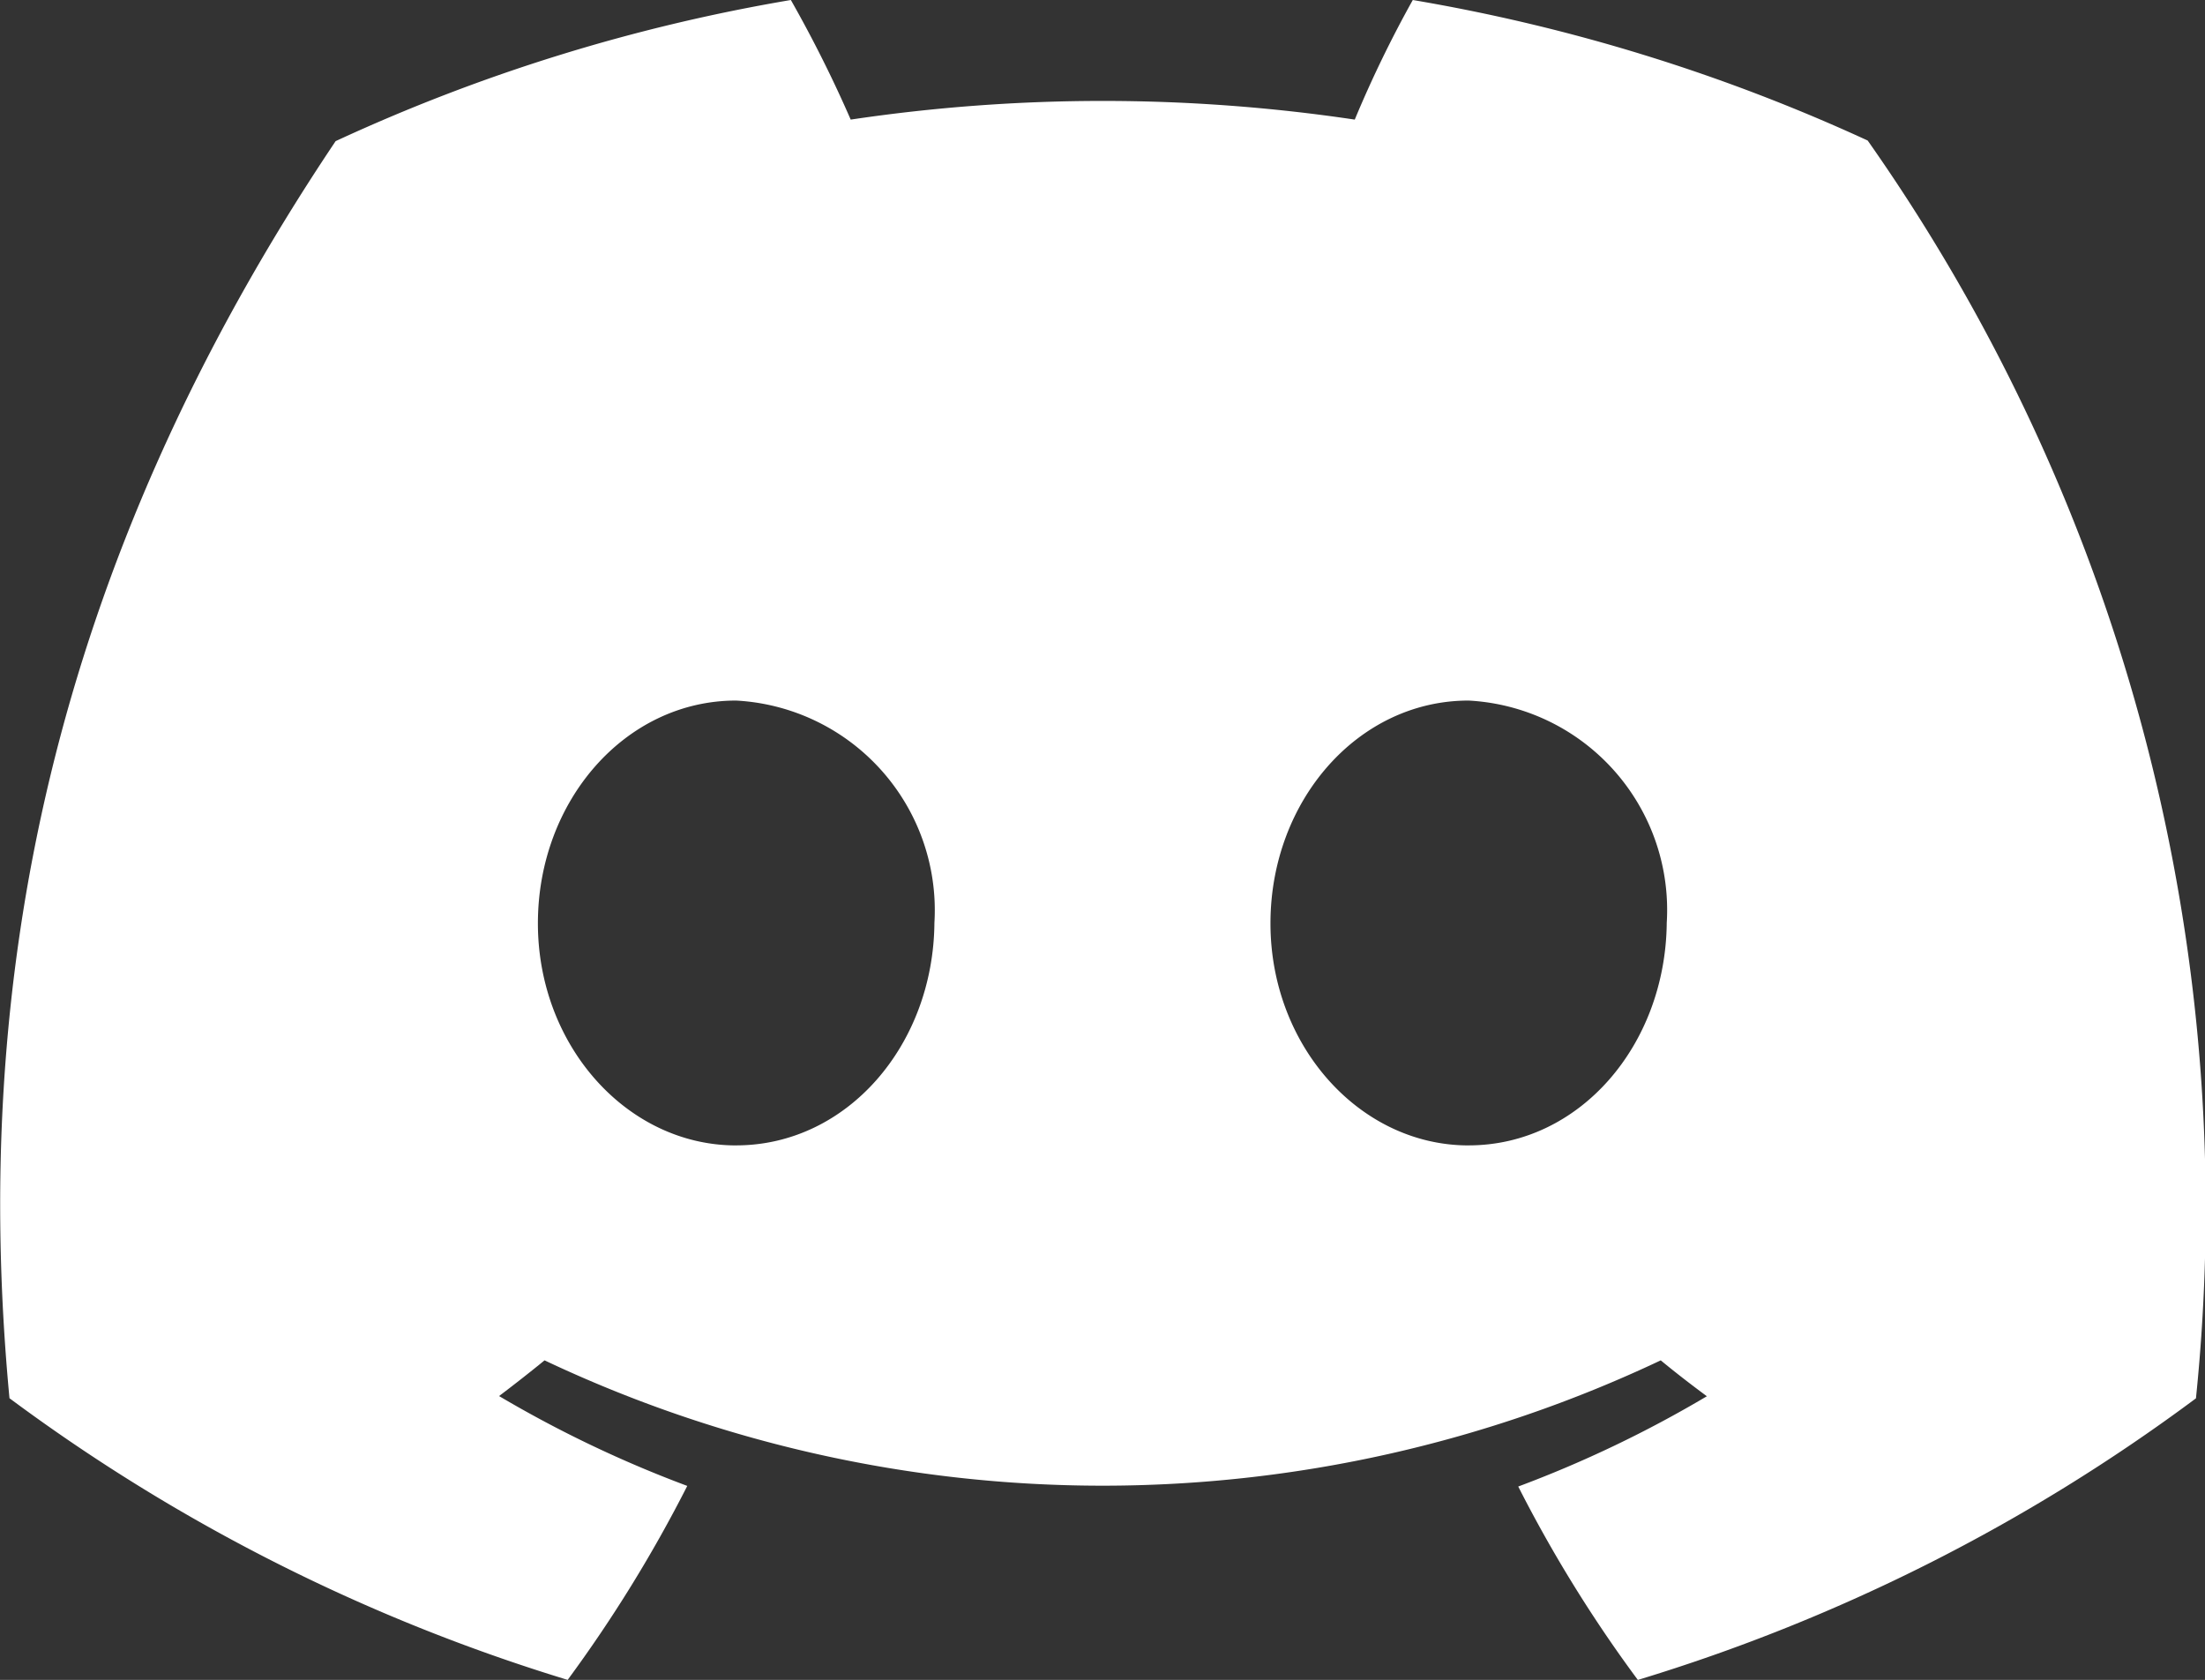 <svg xmlns="http://www.w3.org/2000/svg" width="57" height="43.431" viewBox="0 0 57 43.431">
  <rect x="0" y="0" width="57" height="43.431" fill="#333333" stroke="none"/>
  <g id="Grupo_61" data-name="Grupo 61" transform="translate(-583.935 -378.5)">
    <path id="Trazado_294" data-name="Trazado 294" d="M632.215,382.133a46.771,46.771,0,0,0-11.759-3.633,30.126,30.126,0,0,0-1.5,3.092,44.222,44.222,0,0,0-13.03,0,32.971,32.971,0,0,0-1.547-3.092,46.4,46.4,0,0,0-11.768,3.649c-7.419,11.063-9.435,21.862-8.431,32.5a47.314,47.314,0,0,0,14.429,7.282,35.673,35.673,0,0,0,3.092-5.015,30.548,30.548,0,0,1-4.865-2.323q.607-.459,1.176-.923a33.737,33.737,0,0,0,28.854,0c.387.32.788.629,1.192.928a30.394,30.394,0,0,1-4.876,2.334,35.029,35.029,0,0,0,3.092,5,47.005,47.005,0,0,0,14.427-7.28A48,48,0,0,0,632.215,382.133Zm-29.252,25.98c-2.814,0-5.123-2.576-5.123-5.74s2.257-5.761,5.123-5.761a5.428,5.428,0,0,1,5.127,5.745C608.064,405.526,605.827,408.112,602.964,408.112Zm18.935,0c-2.813,0-5.121-2.576-5.121-5.74s2.257-5.761,5.121-5.761a5.421,5.421,0,0,1,5.123,5.745C626.99,405.526,624.764,408.112,621.9,408.112Z" fill="#fff"/>
  </g>
</svg>
